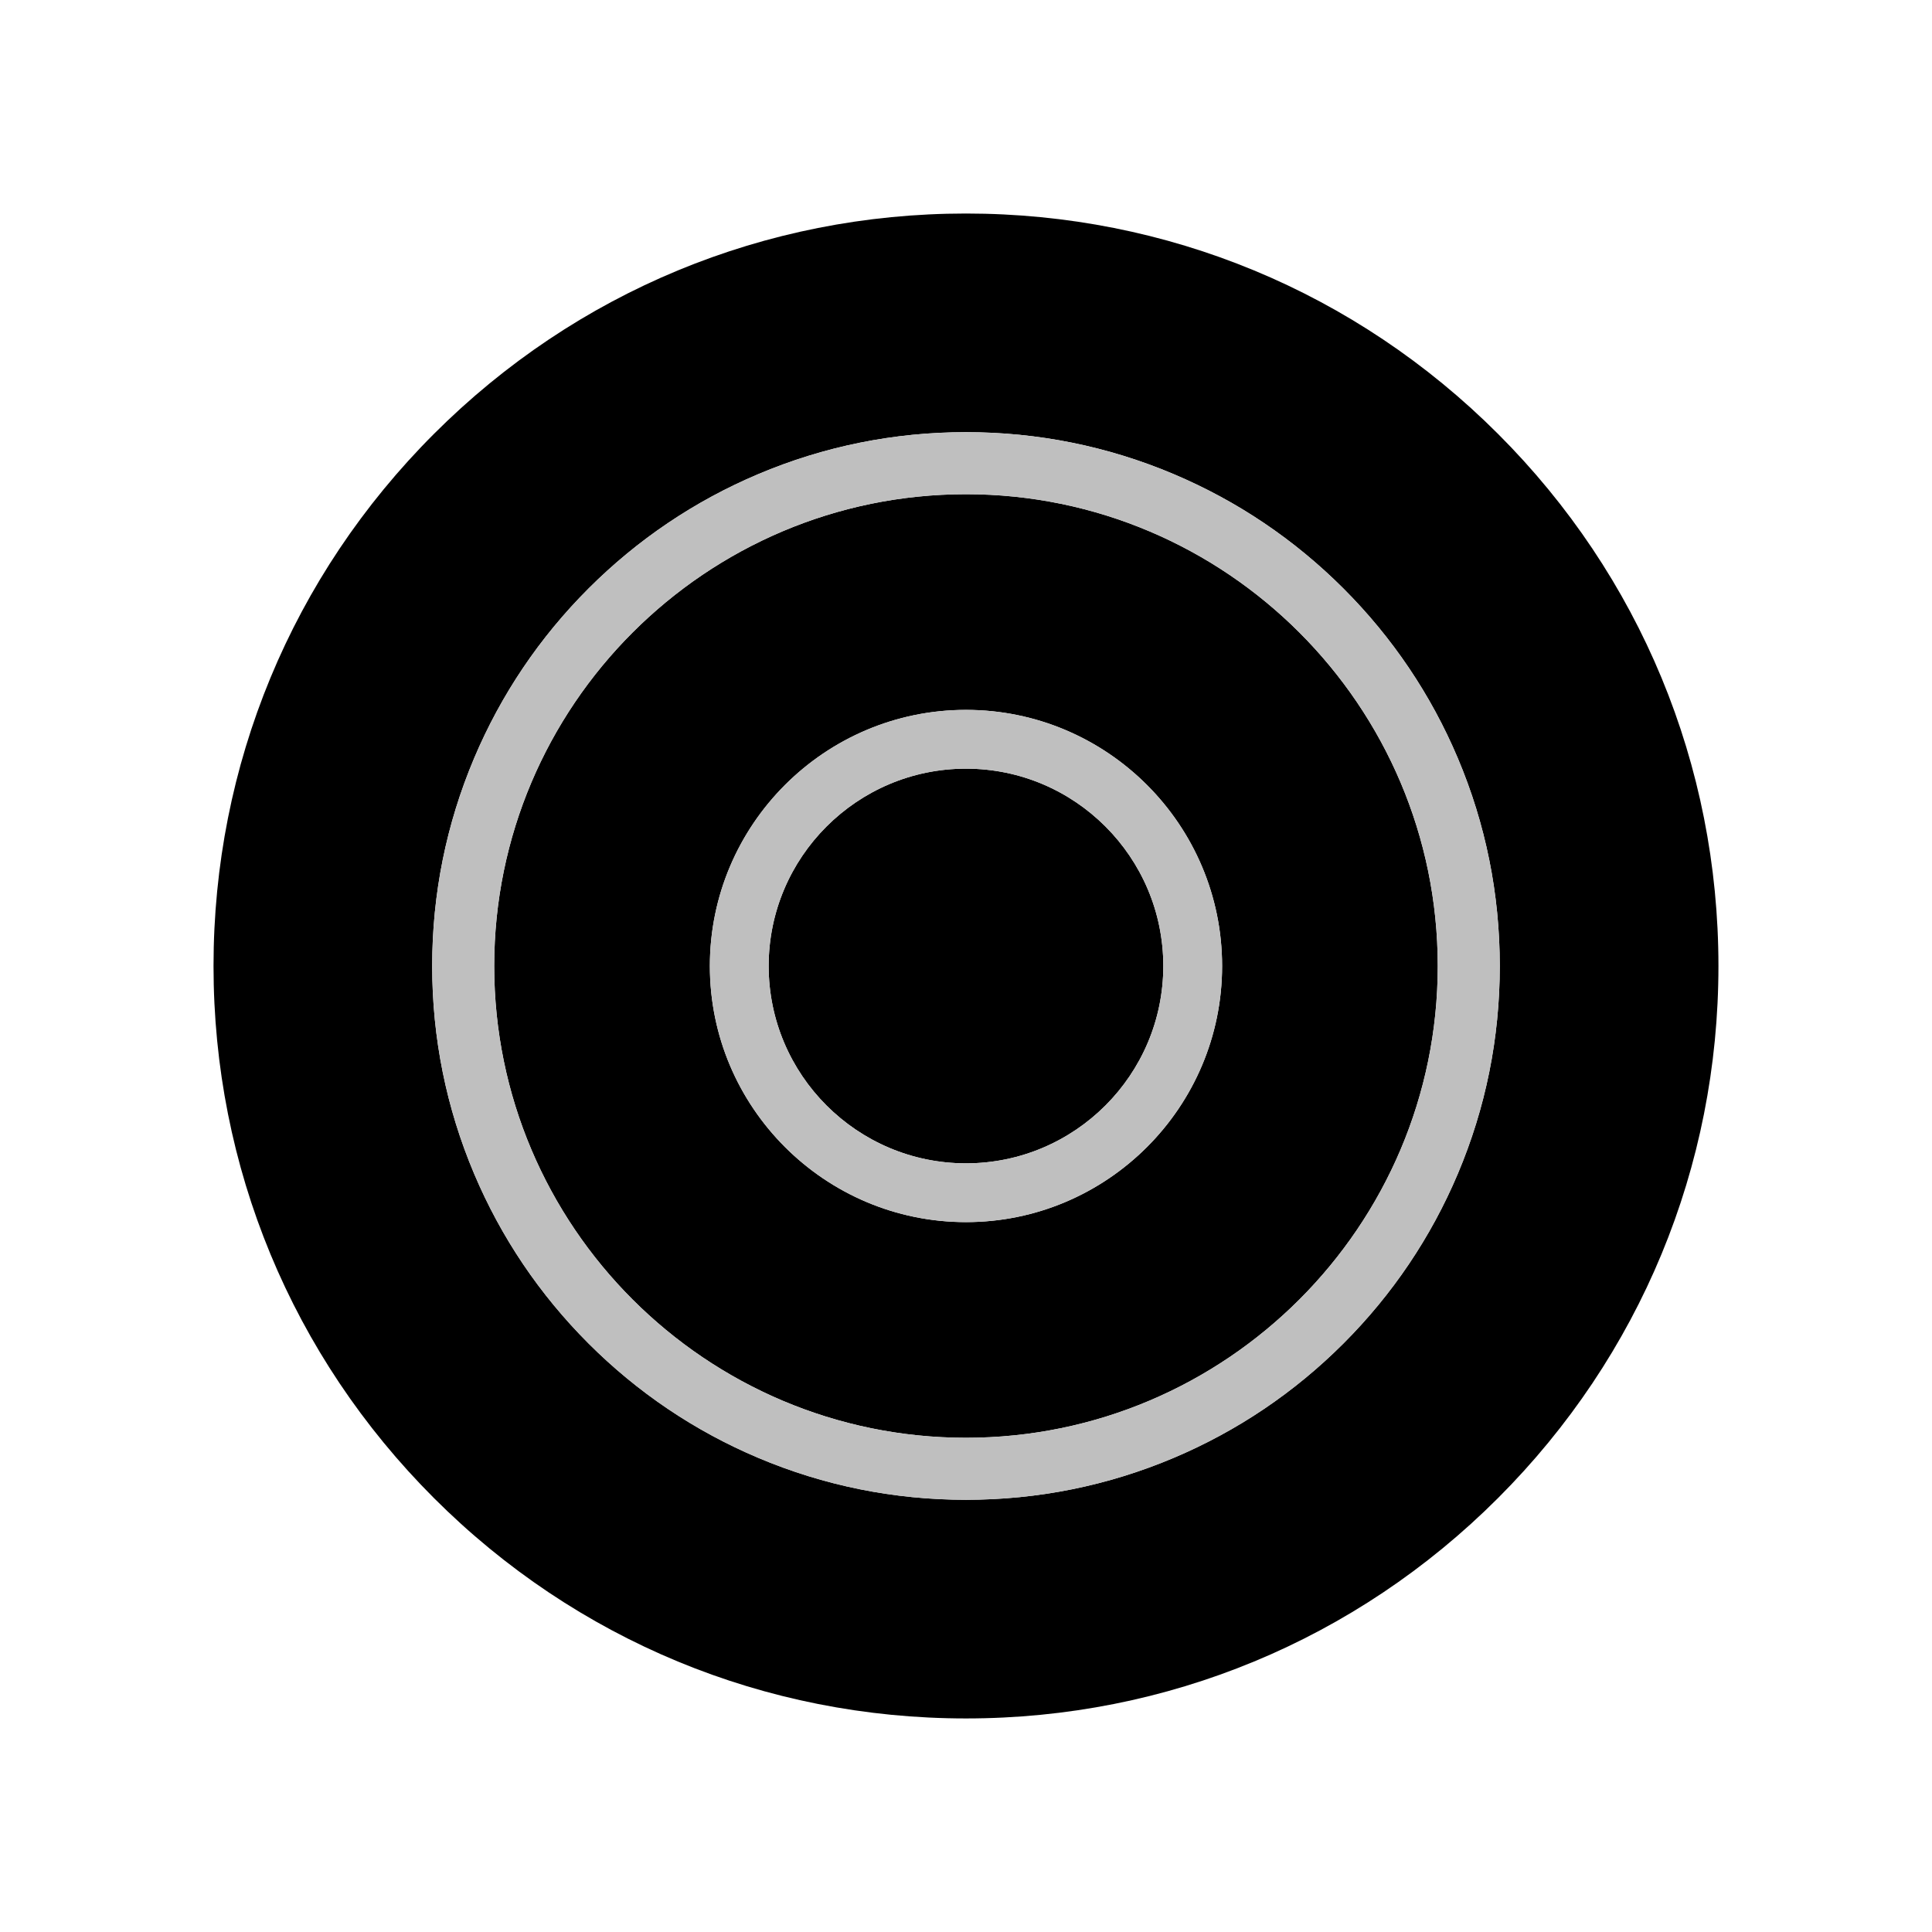 <svg xmlns="http://www.w3.org/2000/svg" viewBox="0 0 566.93 566.93"  xmlns:v="https://vecta.io/nano"><path d="M283.46 145.022c-76.34 0-138.438 62.108-138.438 138.447S207.12 421.907 283.46 421.907s138.438-62.098 138.438-138.438S359.8 145.022 283.46 145.022zm0 213.604c-41.441 0-75.157-33.716-75.157-75.157s33.715-75.157 75.157-75.157 75.157 33.715 75.157 75.157-33.716 75.157-75.157 75.157zm156.129-231.295c-41.705-41.705-97.152-64.674-156.129-64.674s-114.423 22.968-156.129 64.674c-41.705 41.696-64.674 97.152-64.674 156.129s22.968 114.423 64.674 156.129 97.152 64.674 156.129 64.674 114.423-22.968 156.129-64.674 64.674-97.152 64.674-156.129-22.968-114.432-64.674-156.129zM427.786 344.43c-7.89 18.655-19.183 35.408-33.561 49.795-14.387 14.378-31.131 25.671-49.786 33.561-19.319 8.172-39.84 12.312-60.979 12.312s-41.66-4.14-60.979-12.312c-18.655-7.89-35.399-19.183-49.786-33.561-14.378-14.387-25.671-31.14-33.561-49.795-8.172-19.319-12.312-39.831-12.312-60.97s4.141-41.66 12.312-60.979c7.89-18.655 19.183-35.408 33.561-49.786 14.387-14.378 31.131-25.671 49.786-33.561 19.319-8.172 39.84-12.321 60.979-12.321s41.66 4.15 60.979 12.321c18.655 7.89 35.399 19.183 49.786 33.561 14.378 14.387 25.671 31.131 33.561 49.786 8.172 19.319 12.312 39.84 12.312 60.979s-4.14 41.651-12.312 60.97z"/><path d="M427.786 222.49c-7.89-18.655-19.183-35.399-33.561-49.786-14.387-14.378-31.131-25.671-49.786-33.561-19.319-8.172-39.84-12.321-60.979-12.321s-41.66 4.15-60.979 12.321c-18.655 7.89-35.399 19.183-49.786 33.561-14.378 14.378-25.671 31.131-33.561 49.786-8.172 19.319-12.312 39.84-12.312 60.979s4.141 41.651 12.312 60.97c7.89 18.655 19.183 35.408 33.561 49.795 14.387 14.378 31.131 25.671 49.786 33.561 19.319 8.172 39.84 12.312 60.979 12.312s41.66-4.14 60.979-12.312c18.655-7.89 35.399-19.183 49.786-33.561 14.378-14.387 25.671-31.14 33.561-49.795 8.172-19.319 12.312-39.831 12.312-60.97s-4.14-41.66-12.312-60.979zM283.46 421.907c-76.34 0-138.438-62.098-138.438-138.438S207.12 145.022 283.46 145.022s138.438 62.107 138.438 138.447S359.8 421.907 283.46 421.907z" fill="#bfbfbf"/><path d="M341.363 283.46c0 31.932-25.971 57.912-57.903 57.912s-57.903-25.981-57.903-57.912 25.971-57.903 57.903-57.903 57.903 25.971 57.903 57.903z"/><path d="M283.46 208.303c-41.441 0-75.157 33.715-75.157 75.157s33.715 75.157 75.157 75.157 75.157-33.716 75.157-75.157-33.716-75.157-75.157-75.157zm0 133.069c-31.932 0-57.903-25.981-57.903-57.912s25.971-57.903 57.903-57.903 57.903 25.971 57.903 57.903-25.971 57.912-57.903 57.912z" fill="#bfbfbf"/></svg>
